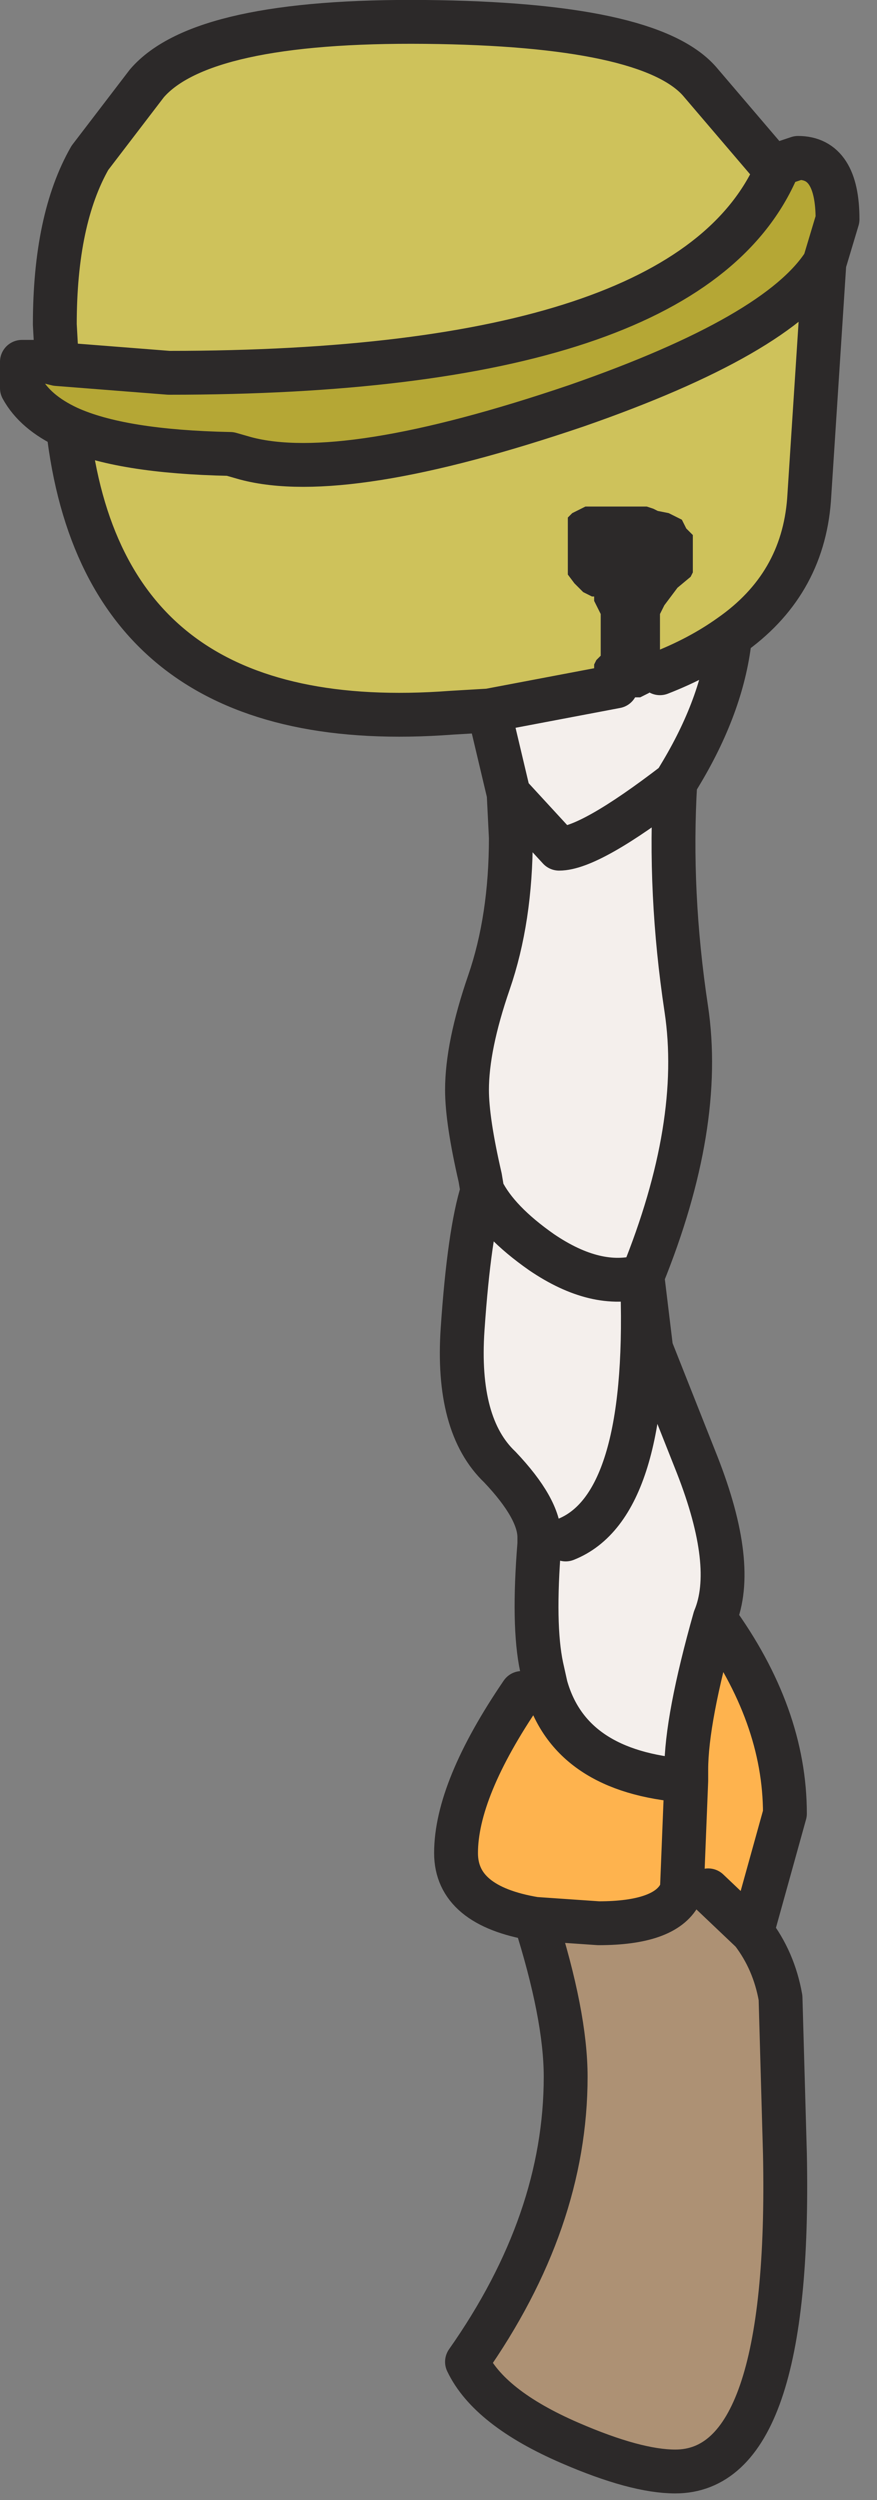 <?xml version="1.0" encoding="utf-8"?>
<svg version="1.1" id="Layer_1"
xmlns="http://www.w3.org/2000/svg"
xmlns:xlink="http://www.w3.org/1999/xlink"
xmlns:author="http://www.sothink.com"
width="20px" height="57px"
xml:space="preserve">
<rect width="100%" height="100%" fill="#808080" stroke="none"/>
<g id="465" transform="matrix(1, 0, 0, 1, 9.8, 56.35)">
<path style="fill:#CEC25B;fill-opacity:1" d="M-8.55,-48.95Q-8.55 -51.35 -7.75 -52.75L-6.45 -54.45Q-5.2 -55.9 -0.1 -55.85Q5 -55.8 6.15 -54.5L7.9 -52.45Q5.85 -47.85 -5.95 -47.85L-8.5 -48.05L-8.55 -48.95M1.35,-40.15L0.5 -40.1Q-7.45 -39.5 -8.25 -46.6Q-7.05 -46.05 -4.55 -46L-4.2 -45.9Q-1.95 -45.3 3.35 -47.1Q7.95 -48.7 9 -50.35L8.65 -44.95Q8.5 -43 6.85 -41.85Q6.15 -41.35 5.25 -41L5.25 -41.05L5.25 -41.9L5.25 -42.35L5.3 -42.45L5.35 -42.55L5.65 -42.95L5.95 -43.2L6 -43.3L6 -43.4L6 -43.65L6 -43.85L6 -44.05L6 -44.15L5.9 -44.25L5.85 -44.3L5.8 -44.4L5.75 -44.5L5.65 -44.55L5.45 -44.65L5.2 -44.7L5.1 -44.75L4.95 -44.8L4.55 -44.8L4.05 -44.8L3.55 -44.8L3.35 -44.7L3.25 -44.65L3.15 -44.55L3.15 -44.35L3.15 -43.9L3.15 -43.3L3.15 -43.25L3.3 -43.05L3.4 -42.95L3.5 -42.85L3.7 -42.75L3.75 -42.75L3.75 -42.65L3.8 -42.55L3.85 -42.45L3.9 -42.35L3.9 -42.15L3.9 -41.8L3.9 -41.5L3.9 -41.4L3.8 -41.3L3.75 -41.2L3.75 -41.15L3.75 -41.05L3.75 -40.95L3.75 -40.85L3.85 -40.75L4.05 -40.7L4.2 -40.75L4.25 -40.8L4.25 -40.7L1.35 -40.15" />
<path style="fill:#B5A735;fill-opacity:1" d="M3.35,-47.1Q-1.95 -45.3 -4.2 -45.9L-4.55 -46Q-7.05 -46.05 -8.25 -46.6Q-9 -46.95 -9.3 -47.5L-9.3 -48.1L-8.7 -48.1L-8.5 -48.05L-5.95 -47.85Q5.85 -47.85 7.9 -52.45L7.95 -52.6L8.4 -52.75Q9.3 -52.75 9.3 -51.35L9 -50.35Q7.95 -48.7 3.35 -47.1" />
<path style="fill:#2C2929;fill-opacity:1" d="M4.25,-40.7L4.25 -40.8L4.2 -40.75L4.05 -40.7L3.85 -40.75L3.75 -40.85L3.75 -40.95L3.75 -41.05L3.75 -41.15L3.75 -41.2L3.8 -41.3L3.9 -41.4L3.9 -41.5L3.9 -41.8L3.9 -42.15L3.9 -42.35L3.85 -42.45L3.8 -42.55L3.75 -42.65L3.75 -42.75L3.7 -42.75L3.5 -42.85L3.4 -42.95L3.3 -43.05L3.15 -43.25L3.15 -43.3L3.15 -43.9L3.15 -44.35L3.15 -44.55L3.25 -44.65L3.35 -44.7L3.55 -44.8L4.05 -44.8L4.55 -44.8L4.95 -44.8L5.1 -44.75L5.2 -44.7L5.45 -44.65L5.65 -44.55L5.75 -44.5L5.8 -44.4L5.85 -44.3L5.9 -44.25L6 -44.15L6 -44.05L6 -43.85L6 -43.65L6 -43.4L6 -43.3L5.95 -43.2L5.65 -42.95L5.35 -42.55L5.3 -42.45L5.25 -42.35L5.25 -41.9L5.25 -41.05L5.25 -41L5.2 -40.65L5.15 -40.6L5.05 -40.6L5 -40.55L4.9 -40.5L4.8 -40.45L4.55 -40.45L4.35 -40.5L4.25 -40.6L4.25 -40.7" />
<path style="fill:#F4EFEC;fill-opacity:1" d="M5.85,-16L5.85 -15.75Q3.2 -15.95 2.65 -17.9L2.55 -18.35Q2.35 -19.3 2.5 -21.15L2.5 -21.3Q2.5 -21.95 1.6 -22.9Q0.6 -23.85 0.75 -26.05Q0.9 -28.25 1.2 -29.2L1.15 -29.5Q0.85 -30.8 0.85 -31.5Q0.85 -32.5 1.35 -33.95Q1.85 -35.4 1.85 -37.25L1.8 -38.25L1.35 -40.15L4.25 -40.7L4.25 -40.6L4.35 -40.5L4.55 -40.45L4.8 -40.45L4.9 -40.5L5 -40.55L5.05 -40.6L5.15 -40.6L5.2 -40.65L5.25 -41Q6.15 -41.35 6.85 -41.85Q6.7 -40.35 5.75 -38.75L5.6 -38.5Q5.45 -36 5.85 -33.35Q6.25 -30.7 4.85 -27.25L4.85 -26.95L5.05 -25.6L6.1 -22.95Q7 -20.65 6.5 -19.45Q5.85 -17.15 5.85 -16" />
<path style="fill:#FEB34E;fill-opacity:1" d="M6.5,-19.45Q8.1 -17.25 8.1 -15L7.35 -12.3L6.35 -13.25L5.75 -13.25L5.7 -13.15Q5.35 -12.5 3.85 -12.5L2.4 -12.6Q0.6 -12.9 0.6 -14.1Q0.6 -15.55 2.1 -17.75L2.65 -17.9Q3.2 -15.95 5.85 -15.75L5.85 -16Q5.85 -17.15 6.5 -19.45" />
<path style="fill:#AD9174;fill-opacity:1" d="M7.35,-12.3Q7.85 -11.65 8 -10.8L8.1 -7.25Q8.25 0 5.6 0Q4.7 0 3.2 -0.65Q1.35 -1.45 0.85 -2.5Q3.1 -5.7 3.1 -9Q3.1 -10.4 2.4 -12.6L3.85 -12.5Q5.35 -12.5 5.7 -13.15L5.75 -13.25L6.35 -13.25L7.35 -12.3" />
<path style="fill:none;stroke-width:1;stroke-linecap:round;stroke-linejoin:round;stroke-miterlimit:3;stroke:#2C2929;stroke-opacity:1" d="M9,-50.35L9.3 -51.35Q9.3 -52.75 8.4 -52.75L7.95 -52.6L7.9 -52.45Q5.85 -47.85 -5.95 -47.85L-8.5 -48.05L-8.7 -48.1L-9.3 -48.1L-9.3 -47.5Q-9 -46.95 -8.25 -46.6Q-7.05 -46.05 -4.55 -46L-4.2 -45.9Q-1.95 -45.3 3.35 -47.1Q7.95 -48.7 9 -50.35L8.65 -44.95Q8.5 -43 6.85 -41.85Q6.7 -40.35 5.75 -38.75L5.6 -38.5Q5.45 -36 5.85 -33.35Q6.25 -30.7 4.85 -27.25L4.85 -26.95L4.85 -27.25L5.05 -25.6L6.1 -22.95Q7 -20.65 6.5 -19.45Q8.1 -17.25 8.1 -15L7.35 -12.3Q7.85 -11.65 8 -10.8L8.1 -7.25Q8.25 0 5.6 0Q4.7 0 3.2 -0.65Q1.35 -1.45 0.85 -2.5Q3.1 -5.7 3.1 -9Q3.1 -10.4 2.4 -12.6Q0.6 -12.9 0.6 -14.1Q0.6 -15.55 2.1 -17.75M2.4,-12.6L3.85 -12.5Q5.35 -12.5 5.7 -13.15L5.75 -13.25L5.85 -15.75Q3.2 -15.95 2.65 -17.9L2.55 -18.35Q2.35 -19.3 2.5 -21.15L2.5 -21.3Q2.5 -21.95 1.6 -22.9Q0.6 -23.85 0.75 -26.05Q0.9 -28.25 1.2 -29.2L1.15 -29.5Q0.85 -30.8 0.85 -31.5Q0.85 -32.5 1.35 -33.95Q1.85 -35.4 1.85 -37.25L1.8 -38.25L1.35 -40.15L0.5 -40.1Q-7.45 -39.5 -8.25 -46.6M7.9,-52.45L6.15 -54.5Q5 -55.8 -0.1 -55.85Q-5.2 -55.9 -6.45 -54.45L-7.75 -52.75Q-8.55 -51.35 -8.55 -48.95L-8.5 -48.05M5.25,-41Q6.15 -41.35 6.85 -41.85M4.25,-40.7L1.35 -40.15M1.2,-29.2Q1.55 -28.5 2.55 -27.8Q3.8 -26.95 4.85 -27.25M5.05,-25.6L4.85 -26.95Q5 -22 3.1 -21.25M1.8,-38.25L2.95 -37Q3.65 -37 5.6 -38.5M6.35,-13.25L7.35 -12.3M5.85,-15.75L5.85 -16Q5.85 -17.15 6.5 -19.45" />
</g>
</svg>
